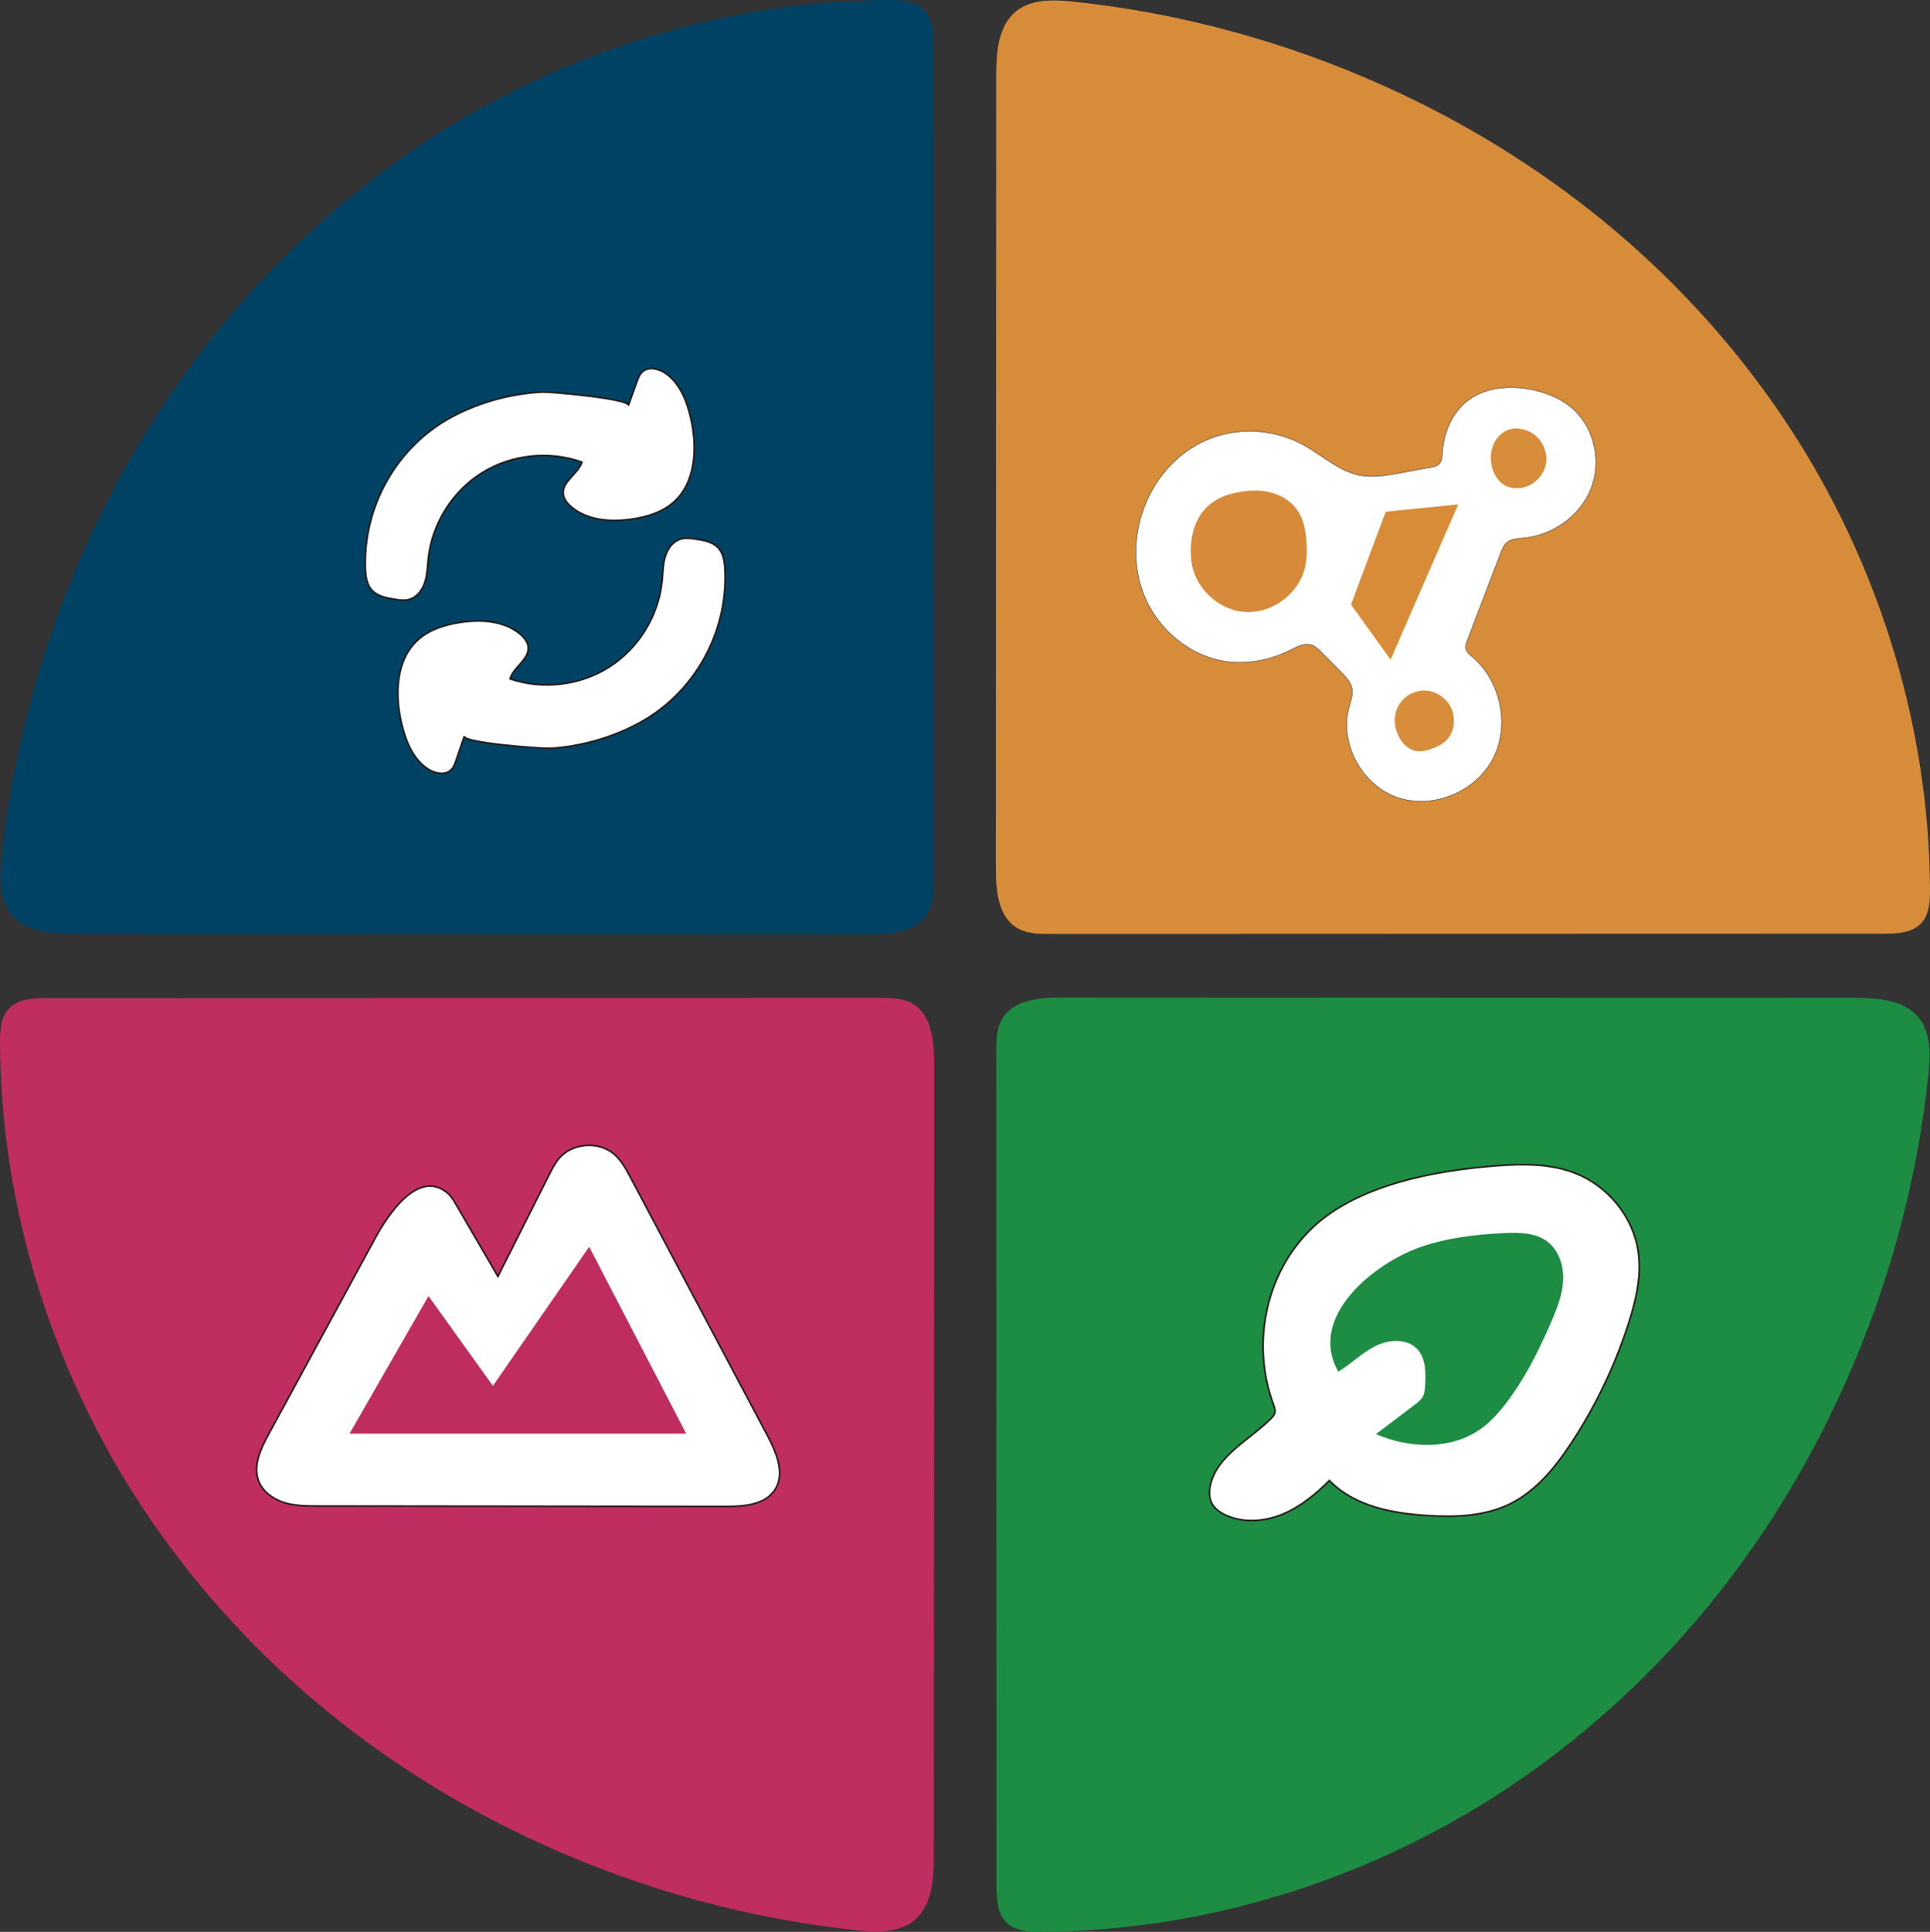 <?xml version="1.0" encoding="UTF-8"?>
<svg id="Capa_1" data-name="Capa 1" xmlns="http://www.w3.org/2000/svg" viewBox="0 0 1217.94 1218.82">
  <rect x="0" y="0" width="1217.94" height="1218.82" fill="#333333" stroke="none"/>
  <defs>
    <style>
      .cls-1 {
        fill: #bf2d61;
      }

      .cls-2 {
        fill: #1c8d42;
      }

      .cls-3 {
        fill: #bf2d5f;
      }

      .cls-4 {
        fill: #d88d3a;
      }

      .cls-5 {
        fill: #d78c3a;
      }

      .cls-6 {
        fill: #d78a39;
      }

      .cls-7 {
        fill: #004264;
      }

      .cls-8, .cls-9 {
        fill: #fff;
        stroke: #211915;
        stroke-miterlimit: 10;
      }

      .cls-9 {
        stroke-width: .25px;
      }

      .cls-10 {
        fill: #d88c38;
      }

      .cls-11 {
        fill: #d88d3b;
      }
    </style>
  </defs>
  <g id="Capa_2" data-name="Capa 2">
    <path class="cls-7" d="M589.2,434.6c-.04-135.09-.08-270.18-.11-405.26,0-8.52-.44-18.09-6.7-23.87C576.86.37,568.58-.04,561.06,0c-107.76.54-214.74,35.31-303.23,96.59-89.87,62.23-158.73,148.15-203.54,247.76C26.37,406.41,8.14,472.87,1.04,540.57c-1.3,12.44-1.86,26.26,5.94,36.03,9.34,11.7,26.45,12.68,41.42,12.69,166.43.07,332.86.15,499.29.22,14.08,0,30.79-1.41,37.87-13.58,3.58-6.15,3.67-13.64,3.67-20.74-.01-40.19-.02-80.39-.03-120.58Z"/>
    <path class="cls-1" d="M434.6,629.62c-135.09.04-270.18.08-405.26.11-8.52,0-18.09.44-23.87,6.7C.37,641.97-.04,650.24,0,657.77c.54,107.76,35.31,214.74,96.59,303.23,62.23,89.87,148.15,158.73,247.76,203.54,62.06,27.92,128.52,46.15,196.22,53.24,12.44,1.3,26.26,1.86,36.03-5.94,11.7-9.34,12.68-26.45,12.69-41.42.07-166.43.15-332.86.22-499.29,0-14.08-1.41-30.79-13.58-37.87-6.15-3.58-13.64-3.67-20.74-3.67-40.19.01-80.39.02-120.58.03Z"/>
    <path class="cls-2" d="M628.74,784.22c.04,135.09.08,270.18.11,405.26,0,8.52.44,18.09,6.7,23.87,5.53,5.1,13.81,5.51,21.33,5.47,107.76-.54,214.74-35.32,303.23-96.59,89.87-62.23,158.73-148.15,203.54-247.76,27.92-62.06,46.15-128.52,53.24-196.22,1.3-12.44,1.86-26.26-5.94-36.03-9.34-11.7-26.45-12.68-41.42-12.69-166.43-.07-332.86-.15-499.29-.22-14.08,0-30.79,1.41-37.87,13.58-3.58,6.15-3.67,13.64-3.67,20.74.01,40.19.02,80.39.03,120.58Z"/>
    <path class="cls-5" d="M783.34,589.2c135.09-.04,270.18-.08,405.26-.11,8.52,0,18.09-.44,23.87-6.7,5.1-5.53,5.51-13.81,5.47-21.33-.54-107.76-35.31-214.74-96.59-303.23-62.23-89.87-148.15-158.73-247.76-203.54-62.06-27.92-128.52-46.15-196.22-53.24-12.44-1.3-26.26-1.86-36.03,5.94-11.7,9.34-12.68,26.45-12.69,41.42-.07,166.43-.15,332.86-.22,499.29,0,14.08,1.41,30.79,13.58,37.87,6.15,3.58,13.64,3.67,20.74,3.67,40.19-.01,80.39-.02,120.58-.03Z"/>
  </g>
  <g id="Capa_3" data-name="Capa 3">
    <path class="cls-8" d="M265.77,372.25c1.05-1.6,1.85-3.38,2.41-5.19,1.51-4.88,1.56-10.07,2.13-15.15,2.45-21.74,15.29-42.08,33.86-53.64,18.57-11.57,42.49-14.11,63.08-6.73-2.4,7.58-12.55,12.16-11.77,20.08.32,3.24,2.54,5.98,5.01,8.09,10.11,8.65,24.73,9.71,37.9,7.84,9.49-1.35,19.13-4.18,26.38-10.46,14.42-12.49,15.36-34.66,11.13-53.26-2.49-10.92-6.91-22.25-16.22-28.47-4.38-2.92-10.81-4.24-14.54-.53-1.55,1.53-2.33,3.66-3.07,5.71-1.84,5.12-3.68,10.24-5.52,15.36,1.55-4.31-49.78-8.79-54.28-8.55-19.46,1.01-38.74,6.15-56.03,15.16-35.21,18.34-57.13,56.41-55.64,96.28.18,4.78.83,9.9,4.02,13.46,3.43,3.82,8.89,4.9,13.95,5.73,3.28.54,6.69,1.06,9.87.12,3.08-.92,5.55-3.12,7.33-5.84Z"/>
    <path class="cls-8" d="M422.11,346.14c-1.02,1.62-1.8,3.41-2.34,5.22-1.44,4.9-1.41,10.09-1.91,15.18-2.14,21.77-14.68,42.29-33.08,54.13-18.4,11.83-42.28,14.73-62.97,7.64,2.29-7.62,12.37-12.34,11.48-20.25-.37-3.23-2.63-5.94-5.13-8.02-10.23-8.51-24.87-9.36-38.01-7.29-9.47,1.49-19.06,4.46-26.22,10.84-14.24,12.69-14.86,34.88-10.35,53.42,2.64,10.88,7.23,22.15,16.64,28.23,4.42,2.85,10.87,4.08,14.55.32,1.52-1.56,2.28-3.69,2.98-5.75,1.76-5.15,3.53-10.29,5.29-15.44-1.49,4.34,49.9,8.06,54.39,7.77,19.44-1.29,38.64-6.71,55.8-15.97,34.95-18.85,56.3-57.23,54.24-97.08-.25-4.77-.97-9.88-4.22-13.4-3.48-3.77-8.96-4.77-14.04-5.53-3.28-.49-6.7-.96-9.87.03-3.07.96-5.5,3.2-7.24,5.94Z"/>
    <path class="cls-9" d="M852.3,298.26c-10.65-3.91-19.68-12.03-29.8-17.57-15.13-8.28-33.35-10.72-50.12-6.72-42.23,10.07-65.68,58.76-51.4,98.98,8.2,23.11,29.5,41.53,53.83,44.52,13.47,1.65,27.31-1.25,39.45-7.3,4.21-2.1,8.87-4.64,13.35-3.21,2.51.8,4.47,2.74,6.33,4.62,4.21,4.26,8.43,8.52,12.64,12.78,2.86,2.89,5.86,6.04,6.62,10.04.75,3.95-.83,7.92-1.89,11.8-6.23,22.83,8.05,49.09,30.39,56.9,22.34,7.81,49.45-3.37,60.4-24.34,10.96-20.97,5.01-49.12-13.05-64.41-1.68-1.42-3.55-2.91-4.02-5.06-.37-1.73.27-3.5.9-5.16,6.99-18.33,13.98-36.66,20.98-54.99.99-2.59,2.06-5.3,4.21-7.03,2.82-2.27,6.75-2.34,10.35-2.67,18.35-1.67,35.62-13.83,42.46-30.95s2.36-38.39-11.44-50.61c-7.89-6.98-18.16-10.84-28.55-12.52-12.56-2.02-26.24-.8-36.61,6.57-10.67,7.58-16.4,20.81-17.14,33.88-.14,2.4-.22,5.05-1.88,6.79-1.33,1.4-3.35,1.83-5.25,2.2-6.89,1.33-13.79,2.61-20.69,3.85-7.97,1.43-16.16,2.8-24.11,1.28-2.05-.39-4.03-.96-5.96-1.67Z"/>
    <path class="cls-6" d="M798.49,384.44c11.84-3.85,21.84-13.7,24.88-25.85,1.35-5.37,1.45-10.99,1.09-16.52-.47-7.24-1.83-14.7-6.05-20.6-4.35-6.09-11.43-9.89-18.78-11.29-7.35-1.4-14.98-.56-22.24,1.26-19.86,4.99-27.57,21.85-25.69,41.72,1.61,16.95,16.57,31.64,33.55,32.92,4.49.34,8.98-.27,13.24-1.65Z"/>
    <path class="cls-11" d="M900.24,473.4c.84-.21,1.67-.47,2.49-.74,3.38-1.12,6.71-2.59,9.37-4.97,7.13-6.38,7.16-18.8.54-25.71-14.37-14.99-37.34-.98-31.59,18.57,1.88,6.39,6.65,12.62,13.27,13.39,1.99.23,3.98-.05,5.93-.54Z"/>
    <polygon class="cls-10" points="852.54 381.43 877.55 416.21 920.21 318.22 874.47 322.84 852.54 381.43"/>
    <path class="cls-4" d="M963.84,306.77c5.96-2.42,10.69-7.95,11.77-14.33,1.37-8.07-3.24-16.78-10.67-20.2-15.78-7.25-27.08,7.35-23.47,22.19,1.21,4.96,4.14,9.71,8.68,12.03,2.67,1.36,5.76,1.82,8.74,1.53,1.71-.16,3.37-.59,4.95-1.23Z"/>
    <path class="cls-8" d="M182.91,948.9c5.86,1.23,11.96,1.25,17.97,1.26,85.73.09,171.47.19,257.2.28,11.41.01,24.81-1,30.97-10.6,6.53-10.16.91-23.45-4.75-34.12-28.78-54.22-57.55-108.45-86.33-162.67-2.86-5.38-5.82-10.9-10.44-14.88-9.77-8.41-26.31-7.15-34.69,2.65-2.57,3-4.37,6.57-6.15,10.09-10.82,21.48-21.64,42.95-32.47,64.43-8.84-15.18-17.69-30.37-26.53-45.55-1.49-2.55-3.02-5.16-5.27-7.07-18.73-15.86-38.35,15.04-45.32,27.87-22.5,41.37-45,82.74-67.5,124.11-5,9.2-10.14,19.94-6.37,29.71,2.62,6.77,9.15,11.41,16.07,13.57,1.19.37,2.39.68,3.6.93Z"/>
    <polygon class="cls-3" points="220.59 904.48 270.39 817.68 311.05 874.33 371.81 786.61 433.03 904.48 220.59 904.48"/>
    <path class="cls-8" d="M839.44,934.6c15.49,15.62,38.96,20.17,60.97,21.56,17.72,1.12,36.19.56,52.16-7.18,16.7-8.09,28.89-23.17,39.09-38.68,15.3-23.26,27.43-48.59,35.97-75.09,4.74-14.71,8.4-30.25,6.19-45.55-3.17-21.95-19.11-41.41-39.77-49.48-15.65-6.11-33-5.97-49.75-4.68-38.9,3-89.19,12-117.98,40.96s-36.18,73.22-22.78,109.38c.68,1.84,1.43,3.83.89,5.72-.39,1.37-1.4,2.47-2.41,3.48-13.69,13.66-34.16,23.24-38.25,42.15-.78,3.59-.83,7.48.74,10.8,1.79,3.76,5.44,6.32,9.24,8.03,11.13,5.01,24.33,3.96,35.61-.7s20.91-12.62,29.53-21.26c.18.18.35.36.53.54Z"/>
    <path class="cls-2" d="M876.77,907.92c19.36,5.99,41.23,5.26,57.58-6.34,6.02-4.27,11.04-9.81,15.57-15.64,12.07-15.54,20.9-33.33,28.75-51.36,3.71-8.52,7.27-17.35,7.75-26.63.47-9.29-2.67-19.25-10.14-24.78-7.49-5.54-17.57-5.64-26.87-5.21-18.07.85-36.26,2.92-53.33,8.92-28.67,10.07-71.25,43.79-51.54,78.48,8.15-4.89,14.96-11.9,23.46-16.15,8.5-4.25,20.04-4.93,26.47,2.06,5.39,5.87,5.3,14.77,4.88,22.72-.12,2.35-.27,4.77-1.33,6.87-1.15,2.27-3.24,3.88-5.27,5.41-8.15,6.17-16.3,12.35-24.45,18.52,2.75,1.18,5.59,2.23,8.49,3.12Z"/>
  </g>
</svg>